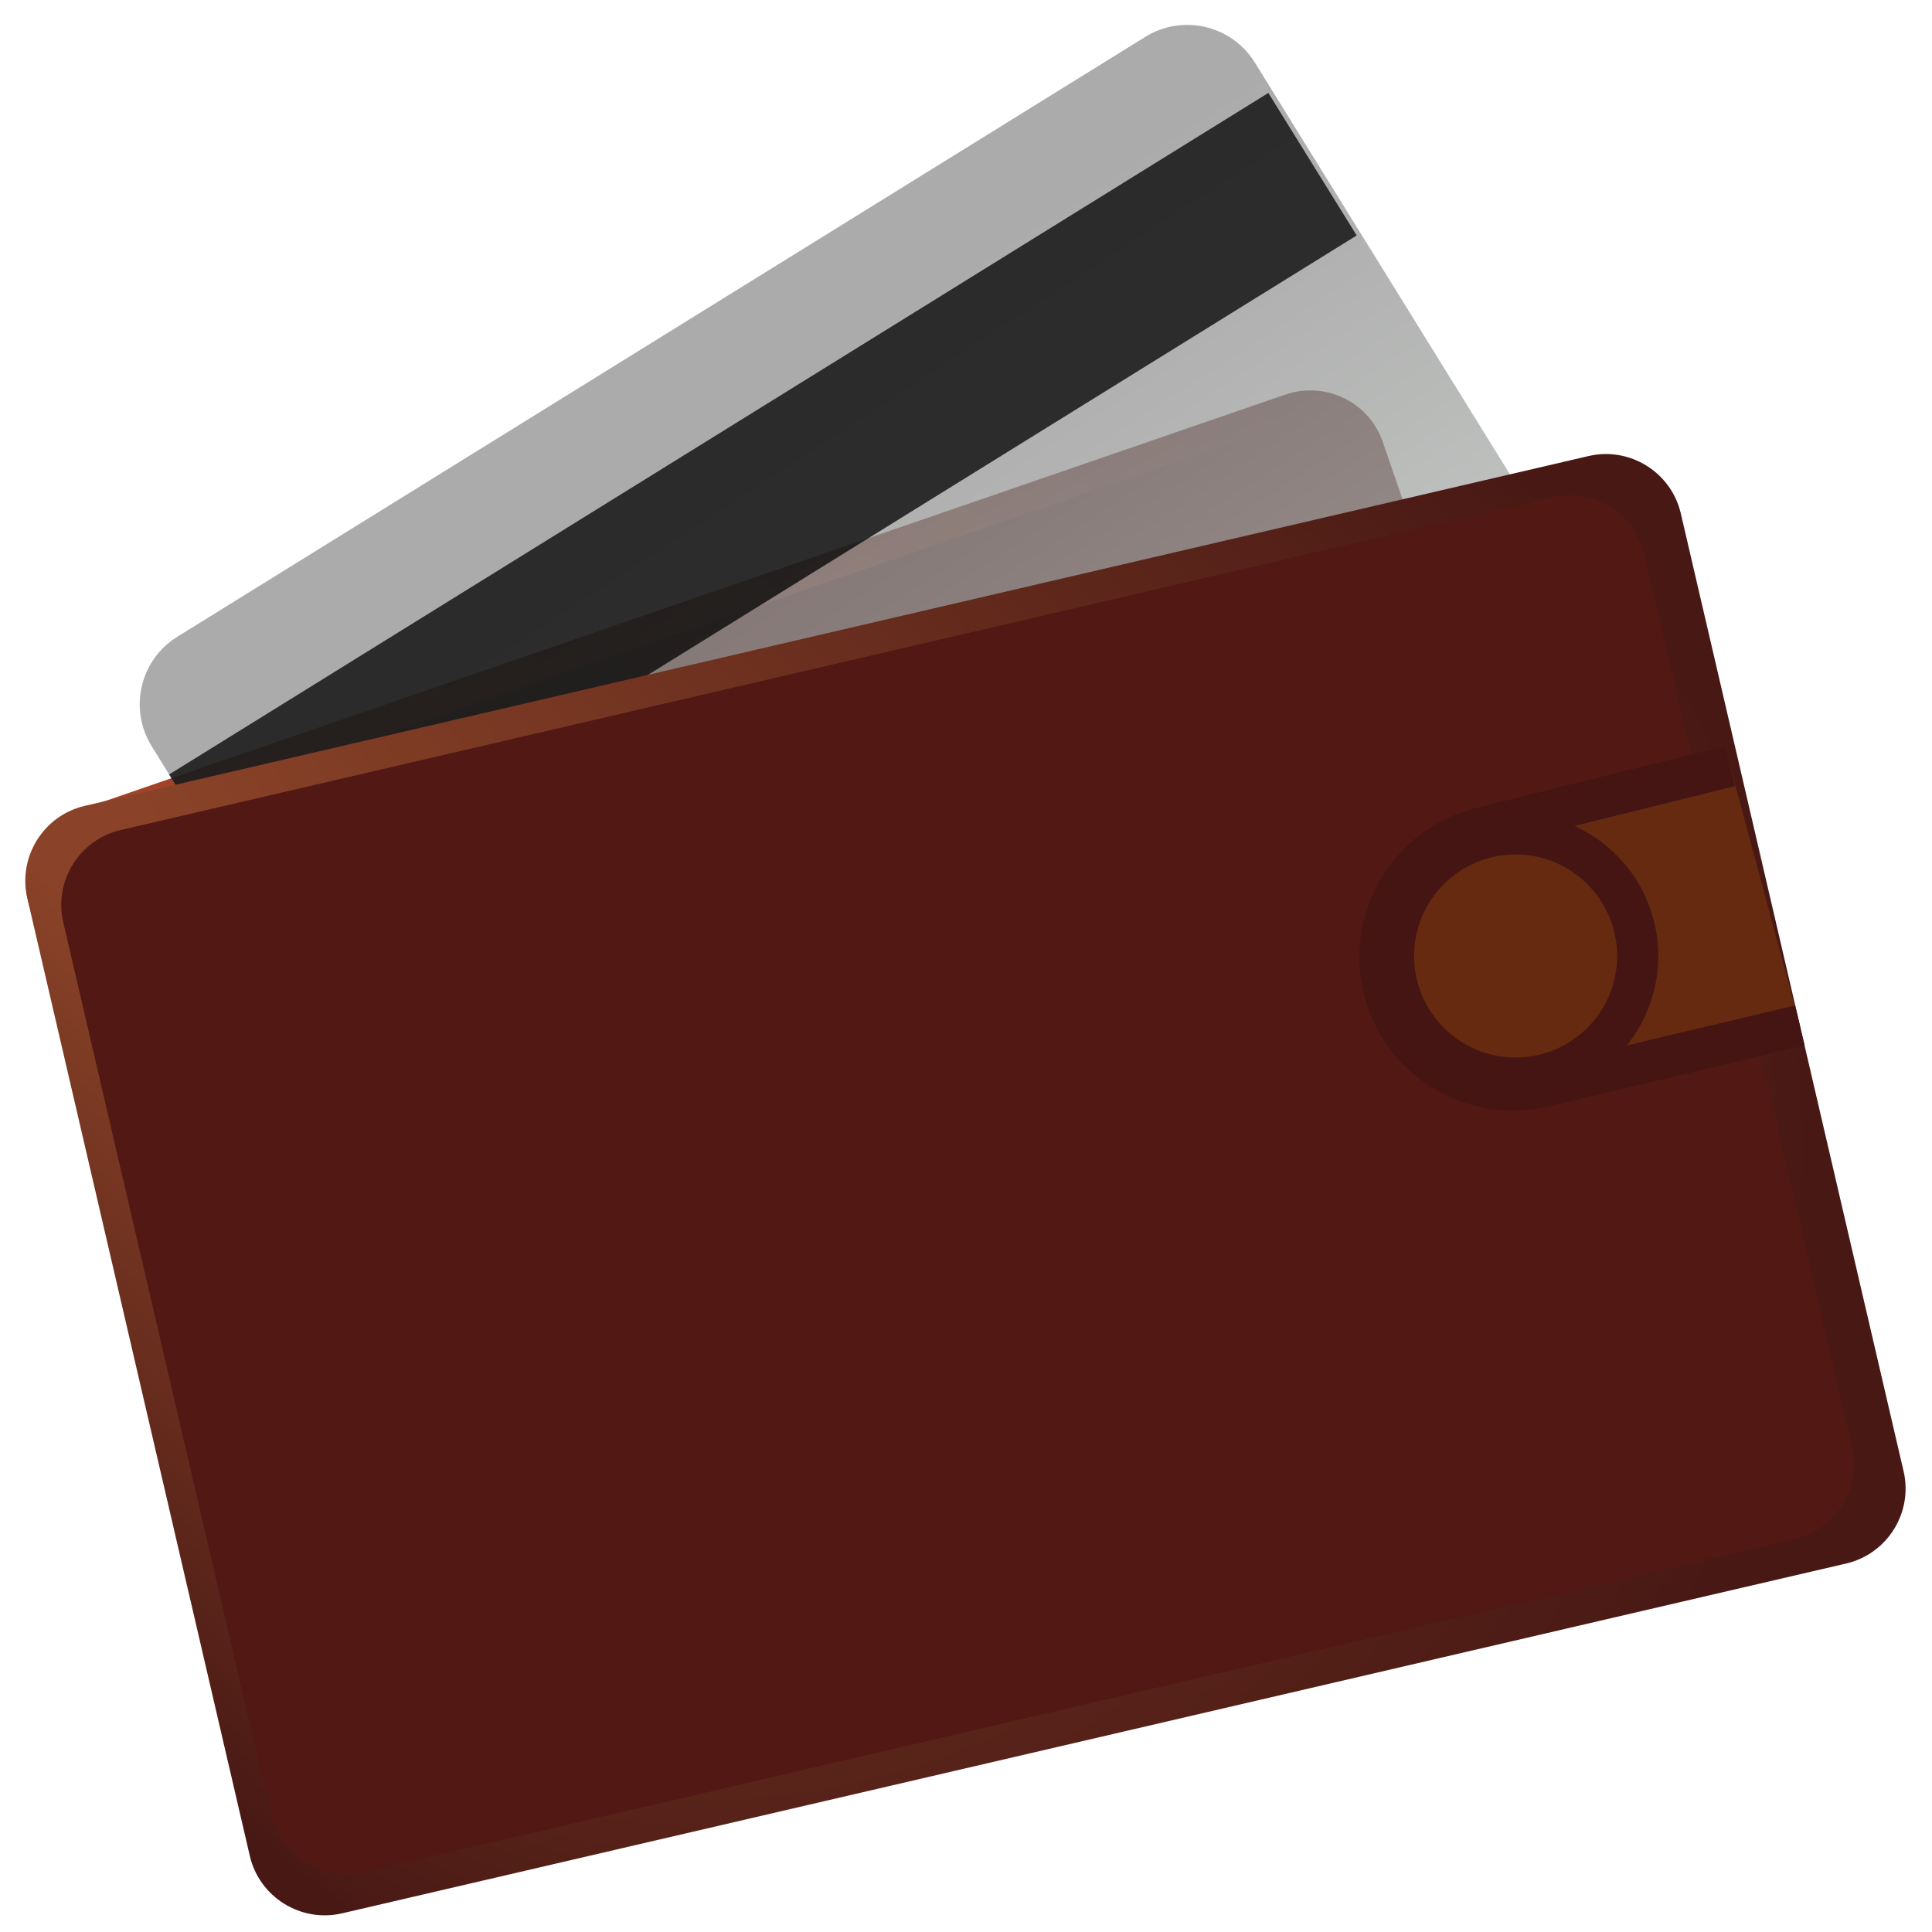 <?xml version="1.0" encoding="utf-8"?>
<!-- Generator: Adobe Illustrator 26.3.0, SVG Export Plug-In . SVG Version: 6.00 Build 0)  -->
<svg version="1.1" id="Layer_1" xmlns="http://www.w3.org/2000/svg" xmlns:xlink="http://www.w3.org/1999/xlink" x="0px" y="0px"
	 width="64" height="64" viewBox="0 0 69.84 70.41" style="enable-background:new 0 0 69.84 70.41;" xml:space="preserve">
<style type="text/css">
	.st0{fill:url(#SVGID_1_);}
	.st1{fill:url(#SVGID_00000178164268076591695650000003144149520440131238_);}
	.st2{opacity:0.76;fill:url(#SVGID_00000030460964517745644710000011589296383848340099_);}
	.st3{opacity:0.75;}
	.st4{fill:url(#SVGID_00000119079481561323318690000017725042088607622581_);}
	.st5{fill:url(#SVGID_00000067940105793873971080000002906734179135837832_);}
	.st6{fill:#662A10;stroke:#441512;stroke-width:1.5;stroke-miterlimit:10;}
</style>
<g>

		<radialGradient id="SVGID_1_" cx="30.032" cy="38.168" r="31.252" fx="4.476" fy="20.18" gradientTransform="matrix(0.946 -0.326 0.326 0.946 -10.59 12.159)" gradientUnits="userSpaceOnUse">
		<stop  offset="0.059" style="stop-color:#A54528"/>
		<stop  offset="0.927" style="stop-color:#511814"/>
	</radialGradient>
	<path class="st0" d="M57.93,47.4L13.91,62.56c-1.46,0.5-3.05-0.27-3.55-1.73L0.81,33.09c-0.5-1.46,0.27-3.05,1.73-3.55l44.02-15.16
		c1.46-0.5,3.05,0.27,3.55,1.73l9.55,27.73C60.16,45.3,59.39,46.9,57.93,47.4z"/>

		<radialGradient id="SVGID_00000171677279839781163040000006666301993422523533_" cx="29.79" cy="37.776" r="30.035" fx="3.967" fy="22.436" gradientTransform="matrix(0.946 -0.326 0.321 0.931 -10.269 13.09)" gradientUnits="userSpaceOnUse">
		<stop  offset="0.059" style="stop-color:#A54528"/>
		<stop  offset="0.927" style="stop-color:#511814"/>
	</radialGradient>
	<path style="fill:url(#SVGID_00000171677279839781163040000006666301993422523533_);" d="M56.28,46.88L14.43,61.29
		c-1.46,0.5-3.05-0.27-3.55-1.73L1.99,33.77c-0.5-1.46,0.27-3.05,1.73-3.55L45.58,15.8c1.46-0.5,3.05,0.27,3.55,1.73l8.88,25.79
		C58.52,44.78,57.74,46.38,56.28,46.88z"/>
</g>
<linearGradient id="SVGID_00000056407093660176939810000004732059828145895310_" gradientUnits="userSpaceOnUse" x1="39.089" y1="39.392" x2="28.534" y2="10.391" gradientTransform="matrix(0.974 -0.227 0.227 0.974 -6.872 8.411)">
	<stop  offset="0.011" style="stop-color:#B8BFB9"/>
	<stop  offset="0.19" style="stop-color:#ADB2AE"/>
	<stop  offset="0.606" style="stop-color:#999A99"/>
	<stop  offset="0.86" style="stop-color:#919191"/>
</linearGradient>
<path style="opacity:0.76;fill:url(#SVGID_00000056407093660176939810000004732059828145895310_);" d="M57.23,26.78L21.94,48.65
	c-1.36,0.84-3.14,0.42-3.98-0.93L5.24,27.19c-0.84-1.36-0.42-3.14,0.93-3.98L41.46,1.34c1.36-0.84,3.14-0.42,3.98,0.93L58.16,22.8
	C59,24.16,58.58,25.94,57.23,26.78z"/>
<rect x="3.95" y="15.35" transform="matrix(0.85 -0.527 0.527 0.85 -5.569 17.259)" class="st3" width="47.13" height="6.11"/>
<g>

		<radialGradient id="SVGID_00000104705794755231393710000000084680379353207690_" cx="32.809" cy="43.32" r="37.08" fx="2.487" fy="21.978" gradientTransform="matrix(0.974 -0.227 0.227 0.974 -6.872 8.411)" gradientUnits="userSpaceOnUse">
		<stop  offset="0.059" style="stop-color:#8A4328"/>
		<stop  offset="0.927" style="stop-color:#471814"/>
	</radialGradient>
	<path style="fill:url(#SVGID_00000104705794755231393710000000084680379353207690_);" d="M67,56.98L12.18,69.73
		c-1.5,0.35-3.01-0.59-3.36-2.09L0.71,32.73c-0.35-1.5,0.59-3.01,2.09-3.36l54.81-12.75c1.5-0.35,3.01,0.59,3.36,2.09l8.12,34.91
		C69.44,55.12,68.5,56.63,67,56.98z"/>

		<radialGradient id="SVGID_00000168833208270672274860000013177475925922910336_" cx="32.537" cy="42.945" r="35.636" fx="1.899" fy="24.745" gradientTransform="matrix(0.974 -0.227 0.223 0.959 -6.649 9.37)" gradientUnits="userSpaceOnUse">
		<stop  offset="0.053" style="stop-color:#692C1B"/>
		<stop  offset="0.927" style="stop-color:#511814"/>
	</radialGradient>
	<path style="fill:url(#SVGID_00000168833208270672274860000013177475925922910336_);" d="M65.12,56.1L12.95,68.23
		c-1.5,0.35-3.01-0.59-3.36-2.09L2.02,33.61c-0.35-1.5,0.59-3.01,2.09-3.36l52.18-12.13c1.5-0.35,3.01,0.59,3.36,2.09l7.57,32.54
		C67.56,54.25,66.63,55.75,65.12,56.1z"/>
</g>
<path class="st6" d="M65.31,37.37l-9.36,2.23c-2.6,0.6-5.21-1.03-5.82-3.62v0c-0.6-2.6,1.03-5.21,3.62-5.82l9.02-2.24"/>
<circle class="st6" cx="54.95" cy="34.84" r="4.45"/>
</svg>
